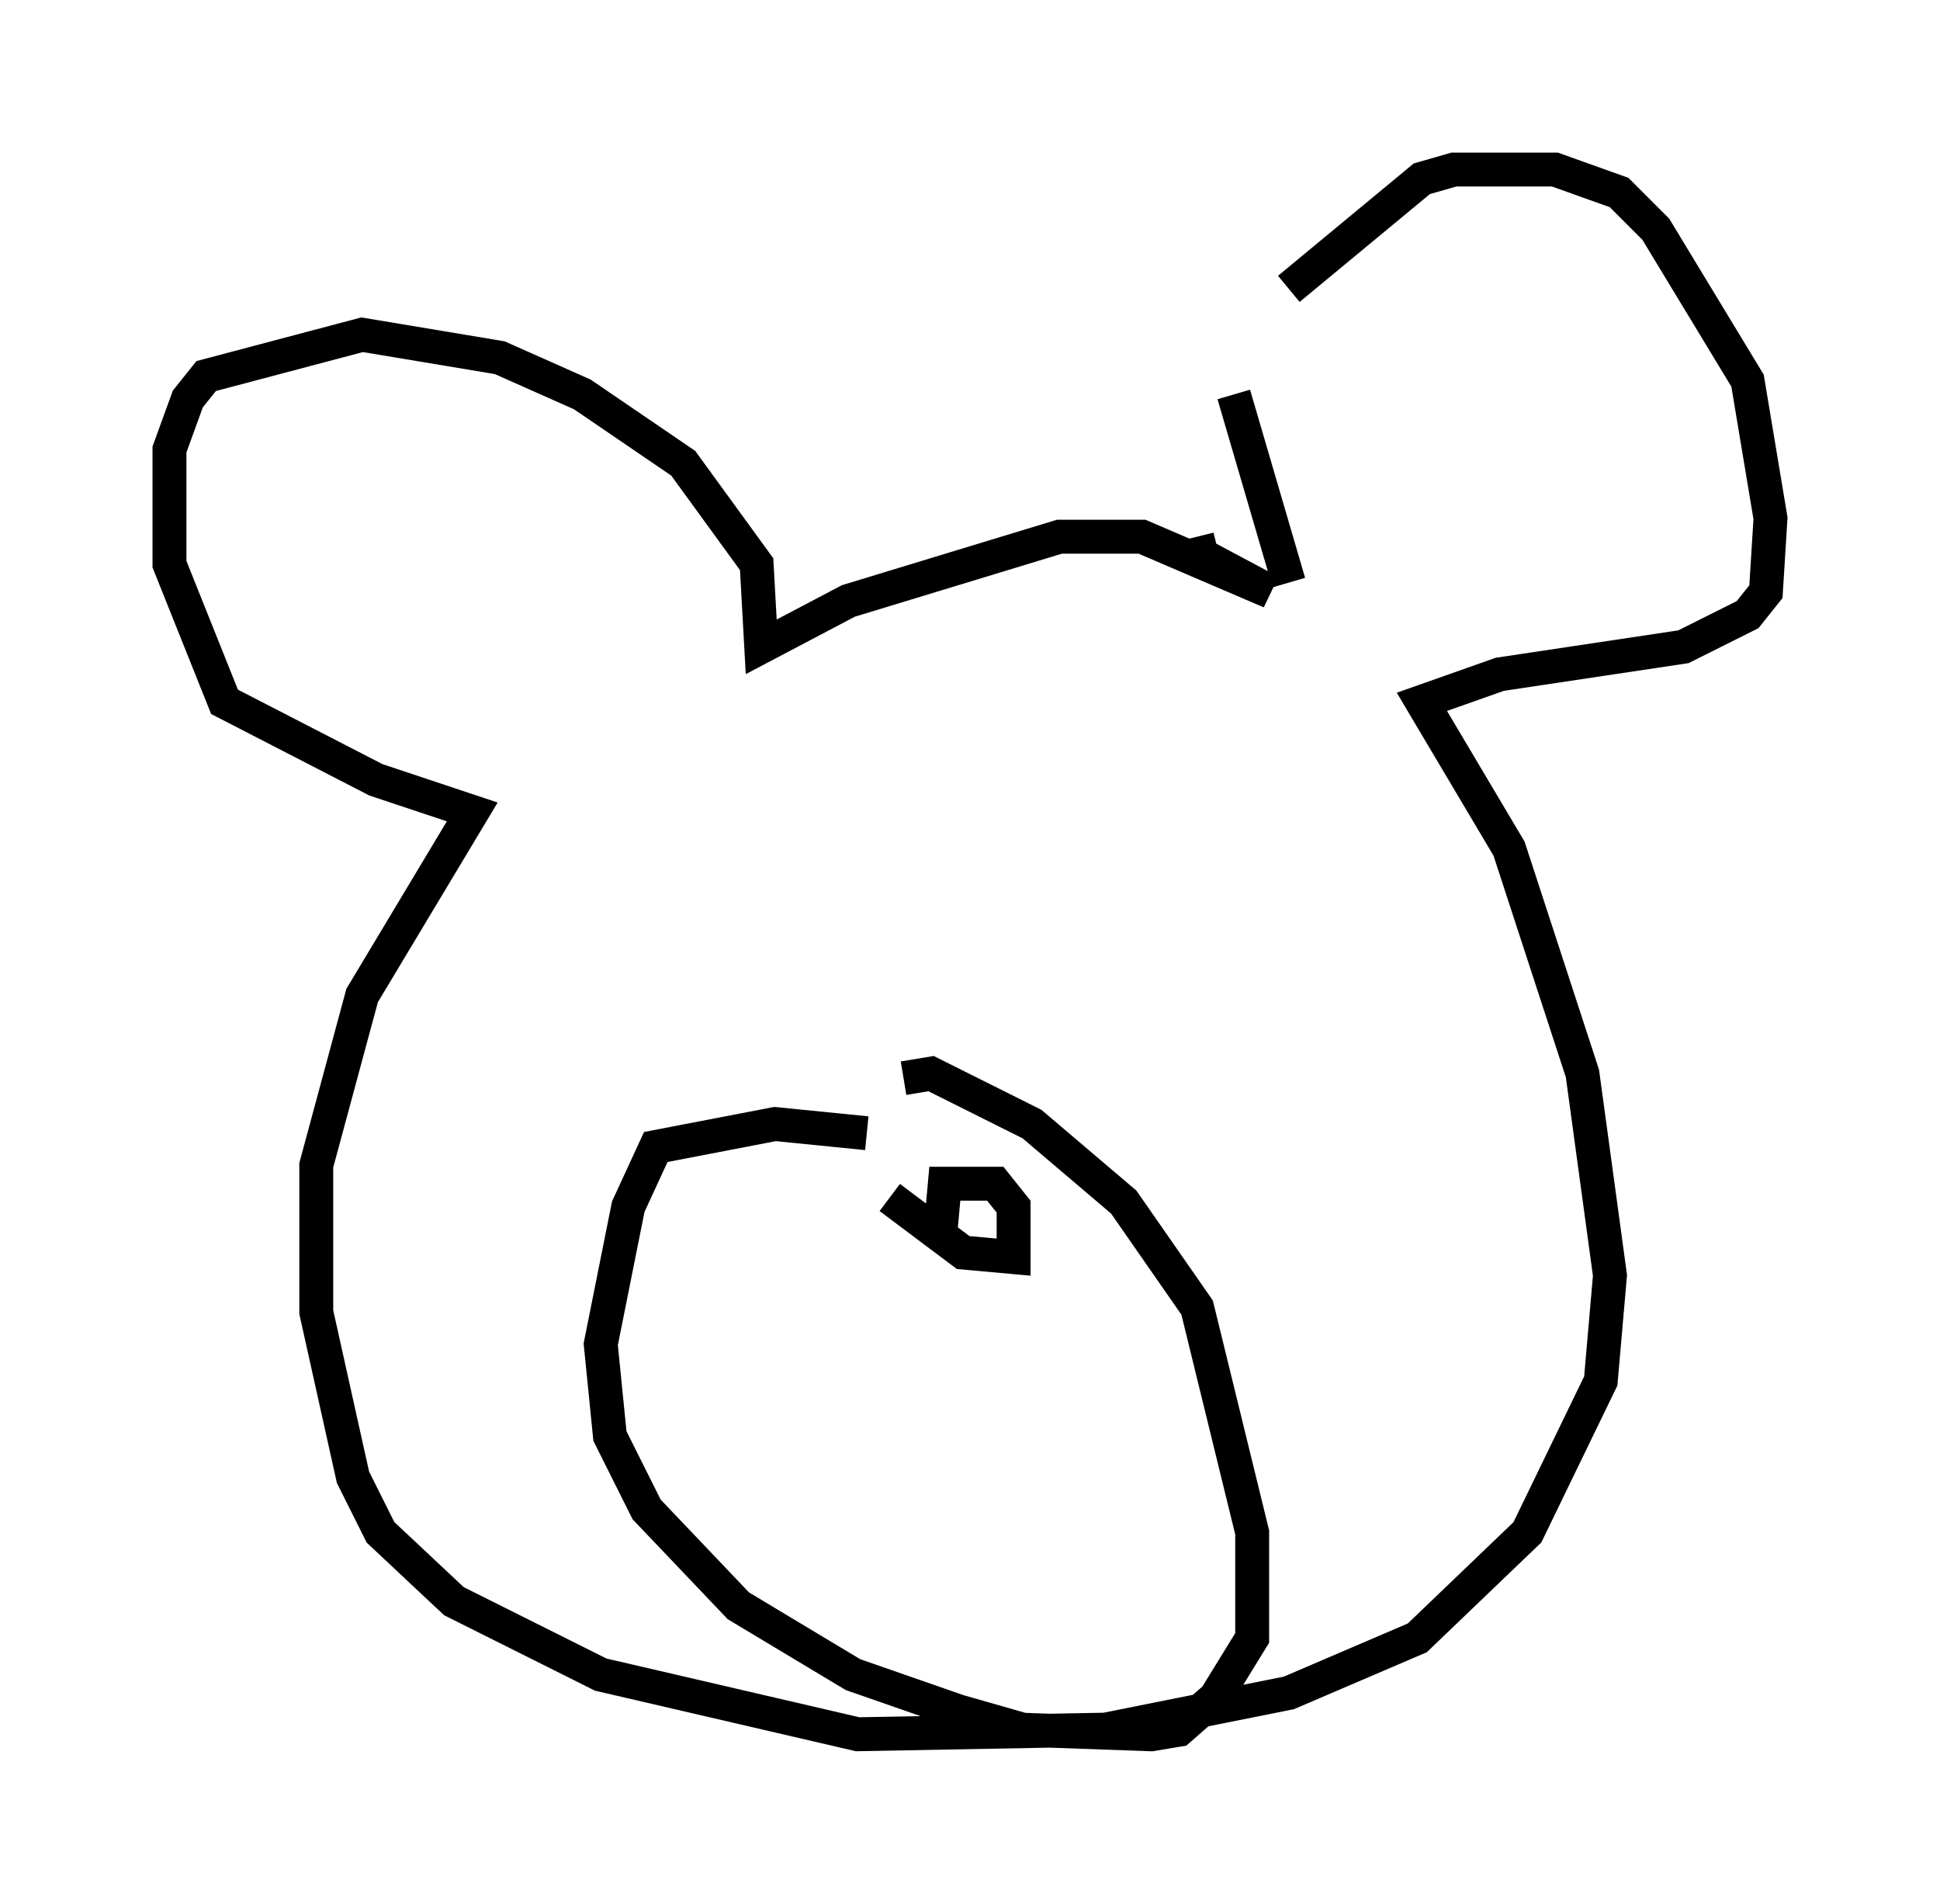 <?xml version="1.0" encoding="utf-8" ?>
<svg baseProfile="full" height="56.143" version="1.1" width="57.225" xmlns="http://www.w3.org/2000/svg" xmlns:ev="http://www.w3.org/2001/xml-events" xmlns:xlink="http://www.w3.org/1999/xlink"><defs /><rect fill="white" height="56.143" width="57.225" x="0" y="0" /><path d="M37.205, 12.578 m0.812, -4.059 l3.924, -3.248 0.947, -0.271 l2.977, 0.0 1.894, 0.677 l1.083, 1.083 2.706, 4.465 l0.677, 4.059 -0.135, 2.165 l-0.541, 0.677 -1.894, 0.947 l-5.413, 0.812 -2.3, 0.812 l2.571, 4.33 2.165, 6.631 l0.812, 5.954 -0.271, 3.112 l-2.165, 4.465 -3.248, 3.112 l-3.789, 1.624 -5.413, 1.083 l-7.307, 0.135 -7.578, -1.759 l-4.33, -2.165 -2.165, -2.03 l-0.812, -1.624 -1.083, -4.871 l0.0, -4.33 1.353, -5.007 l3.248, -5.413 -2.842, -0.947 l-4.465, -2.3 -1.624, -4.059 l0.0, -3.383 0.541, -1.488 l0.541, -0.677 4.601, -1.218 l4.059, 0.677 2.436, 1.083 l2.977, 2.03 2.165, 2.977 l0.135, 2.436 2.571, -1.353 l6.225, -1.894 2.436, 0.0 l3.789, 1.624 -2.03, -1.083 l-0.135, -0.541 m1.083, -4.195 l1.624, 5.548 m-12.449, 16.238 l-2.706, -0.271 -3.518, 0.677 l-0.812, 1.759 -0.812, 4.059 l0.271, 2.706 1.083, 2.165 l2.706, 2.842 3.383, 2.03 l3.112, 1.083 1.894, 0.541 l3.789, 0.135 0.812, -0.135 l1.083, -0.947 1.083, -1.759 l0.0, -3.112 -1.624, -6.631 l-2.165, -3.112 -2.706, -2.3 l-2.977, -1.488 -0.812, 0.135 m-0.406, 3.518 l2.165, 1.624 1.488, 0.135 l0.0, -1.488 -0.541, -0.677 l-1.488, 0.0 -0.135, 1.488 " fill="none" stroke="black" stroke-width="1" /></svg>